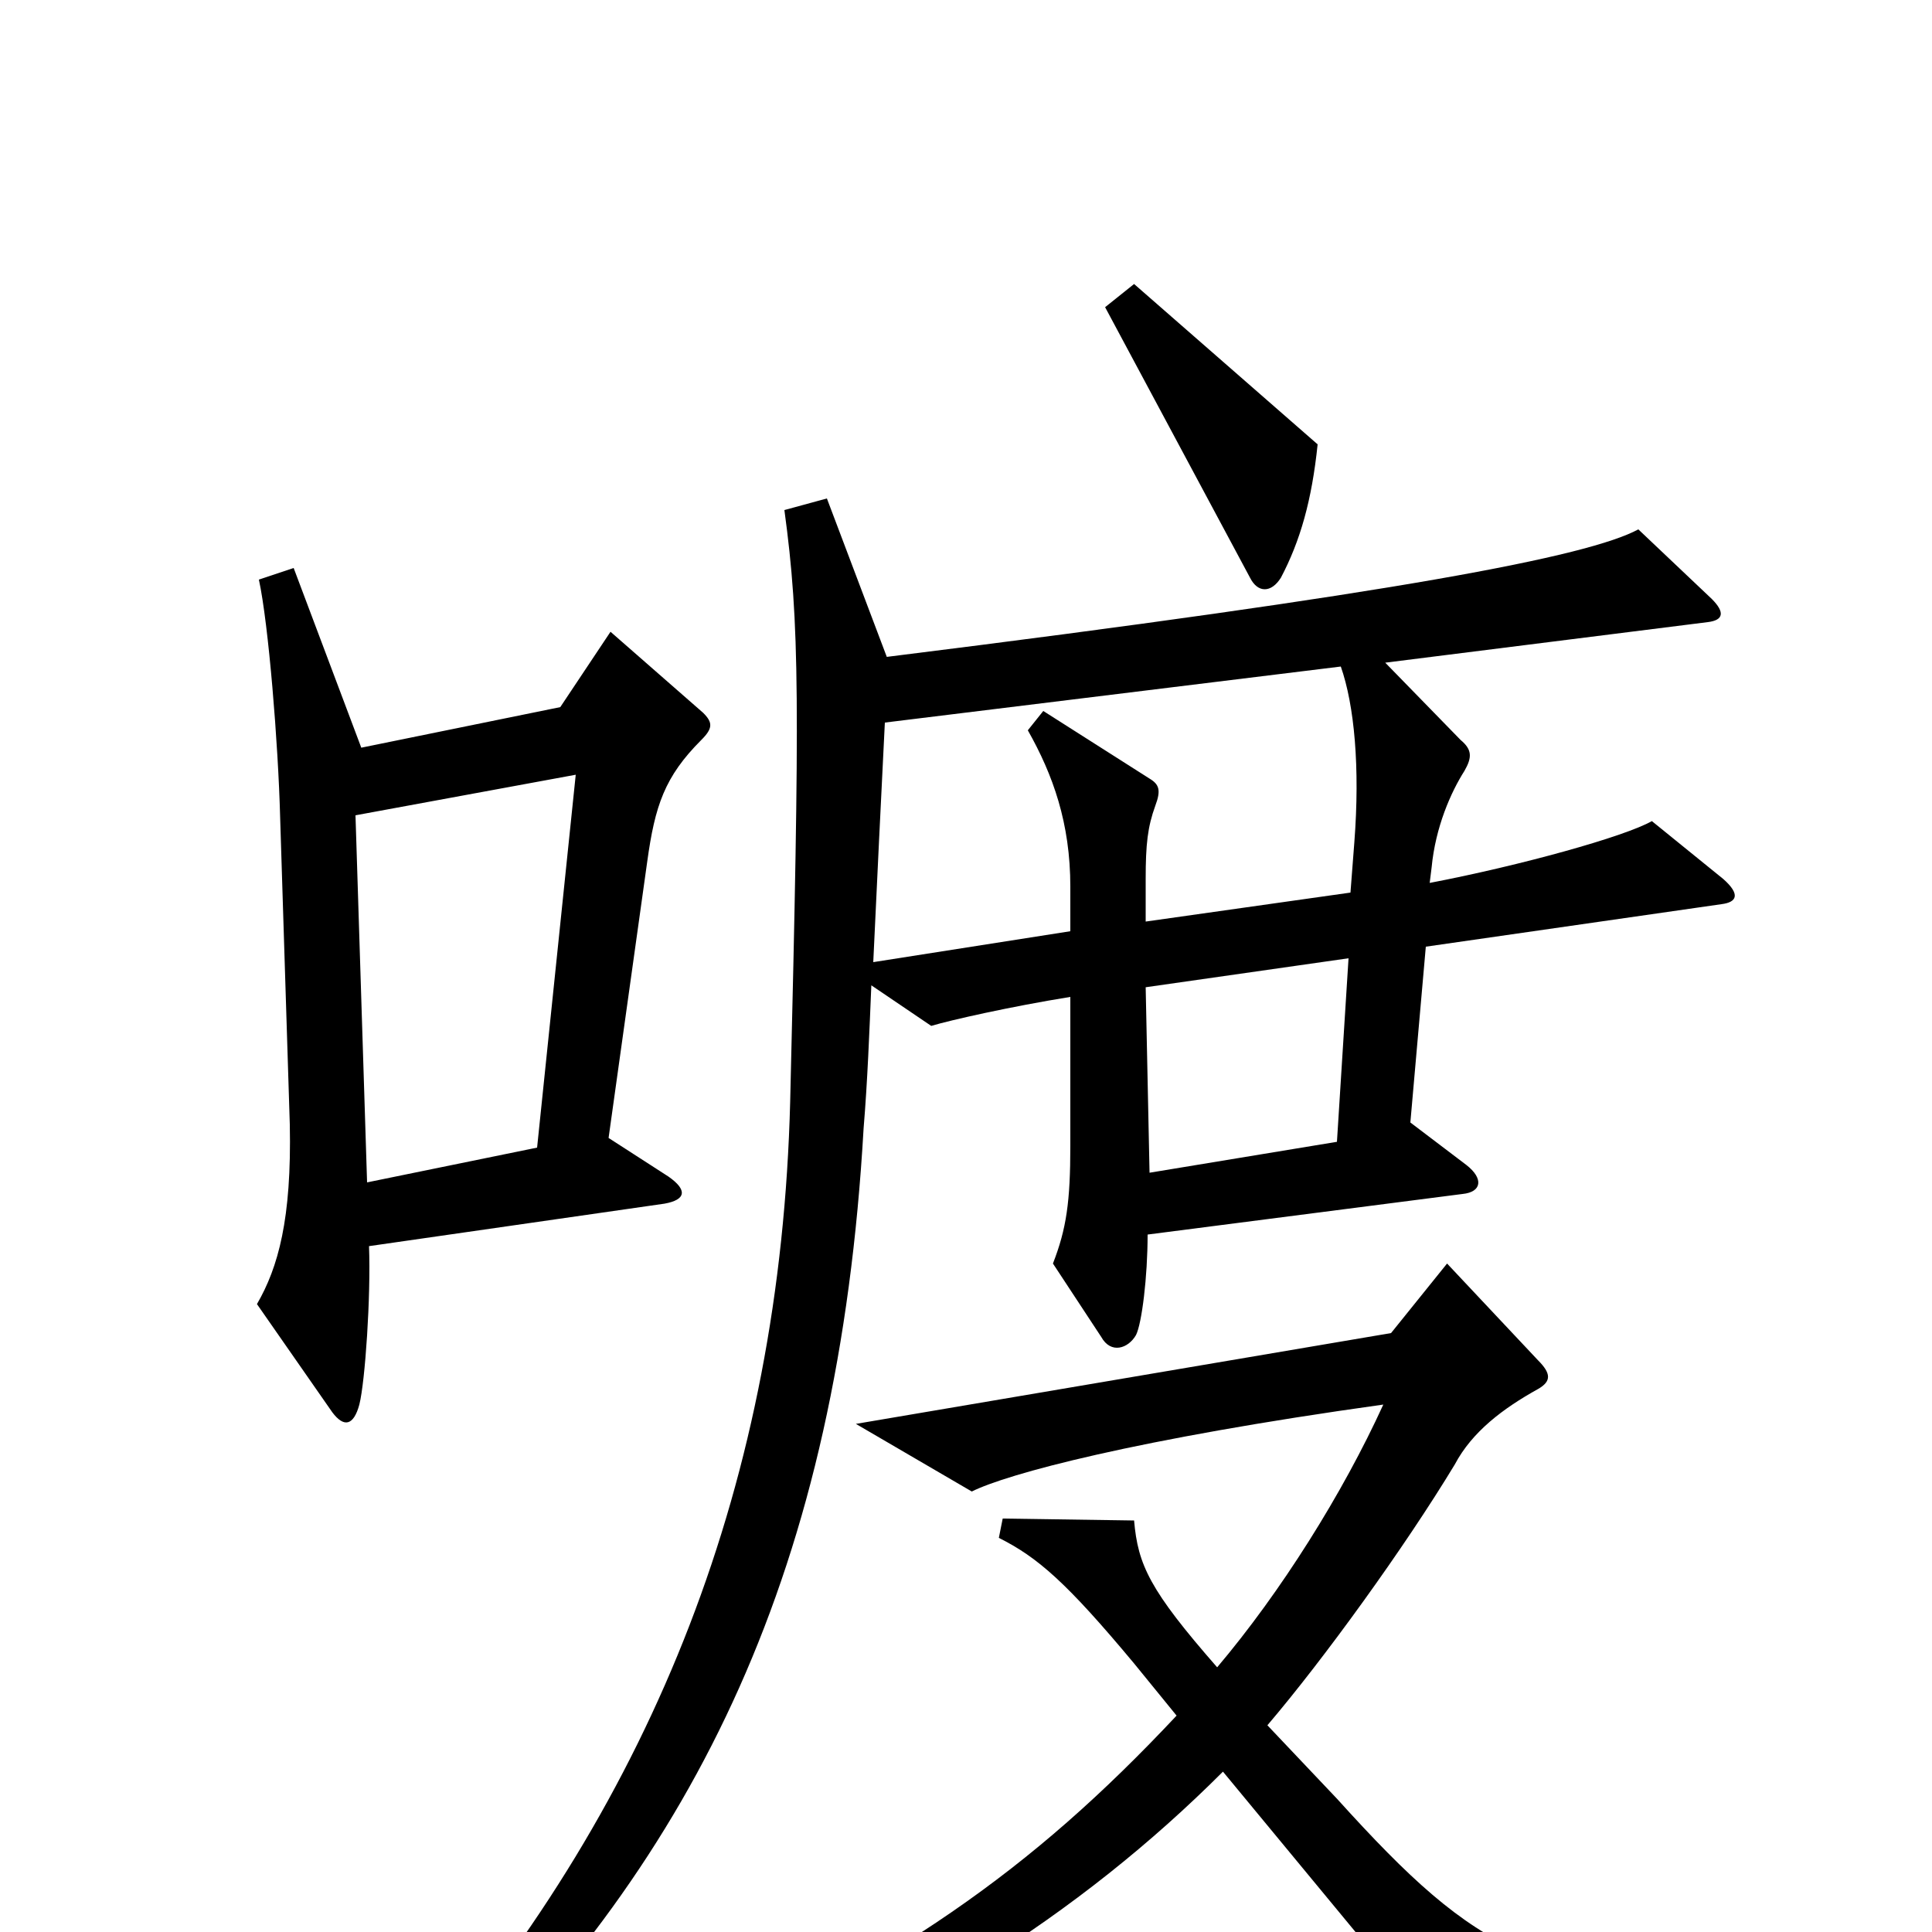 <svg xmlns="http://www.w3.org/2000/svg" viewBox="0 -1000 1000 1000">
	<path fill="#000000" d="M682 -770L587 -853L572 -841L647 -701C651 -693 658 -693 663 -701C673 -720 679 -741 682 -770ZM364 -631L316 -673L290 -634L187 -613L152 -706L134 -700C139 -677 144 -615 145 -577L150 -418C151 -369 144 -344 133 -325L172 -269C178 -261 183 -262 186 -273C189 -285 192 -329 191 -355L344 -377C355 -379 356 -384 346 -391L315 -411L335 -554C339 -583 344 -598 363 -617C369 -623 369 -626 364 -631ZM892 -545L855 -575C841 -567 787 -552 740 -543L741 -551C743 -572 751 -590 758 -601C762 -608 762 -612 756 -617L717 -657L884 -678C892 -679 893 -683 886 -690L848 -726C822 -712 724 -693 459 -660L428 -742L406 -736C414 -677 414 -637 409 -430C404 -234 339 -70 217 72L229 88C361 -40 434 -188 447 -416C449 -440 450 -466 451 -490L482 -469C492 -472 523 -479 554 -484V-407C554 -378 552 -364 545 -346L570 -308C575 -299 584 -302 588 -309C591 -315 594 -339 594 -361L757 -382C767 -383 768 -390 759 -397L730 -419L738 -510L891 -532C899 -533 901 -537 892 -545ZM925 58L924 37C793 24 767 14 692 -69L656 -107C685 -141 727 -199 753 -242C762 -259 778 -271 796 -281C803 -285 803 -289 796 -296L749 -346L720 -310L443 -263L503 -228C521 -237 587 -255 716 -273C695 -227 663 -176 630 -137C595 -177 589 -190 587 -213L519 -214L517 -204C537 -194 552 -181 587 -139L609 -112C533 -31 465 16 337 75L342 97C467 50 559 -9 633 -83L757 67ZM701 -564L699 -538L593 -523V-545C593 -563 594 -572 598 -583C601 -591 600 -594 595 -597L540 -632L532 -622C545 -599 554 -574 554 -541V-518L452 -502C454 -544 456 -587 458 -626L694 -655C701 -635 704 -603 701 -564ZM298 -599L278 -406L190 -388L184 -578ZM698 -504L692 -409L595 -393L593 -489Z"/>
</svg>